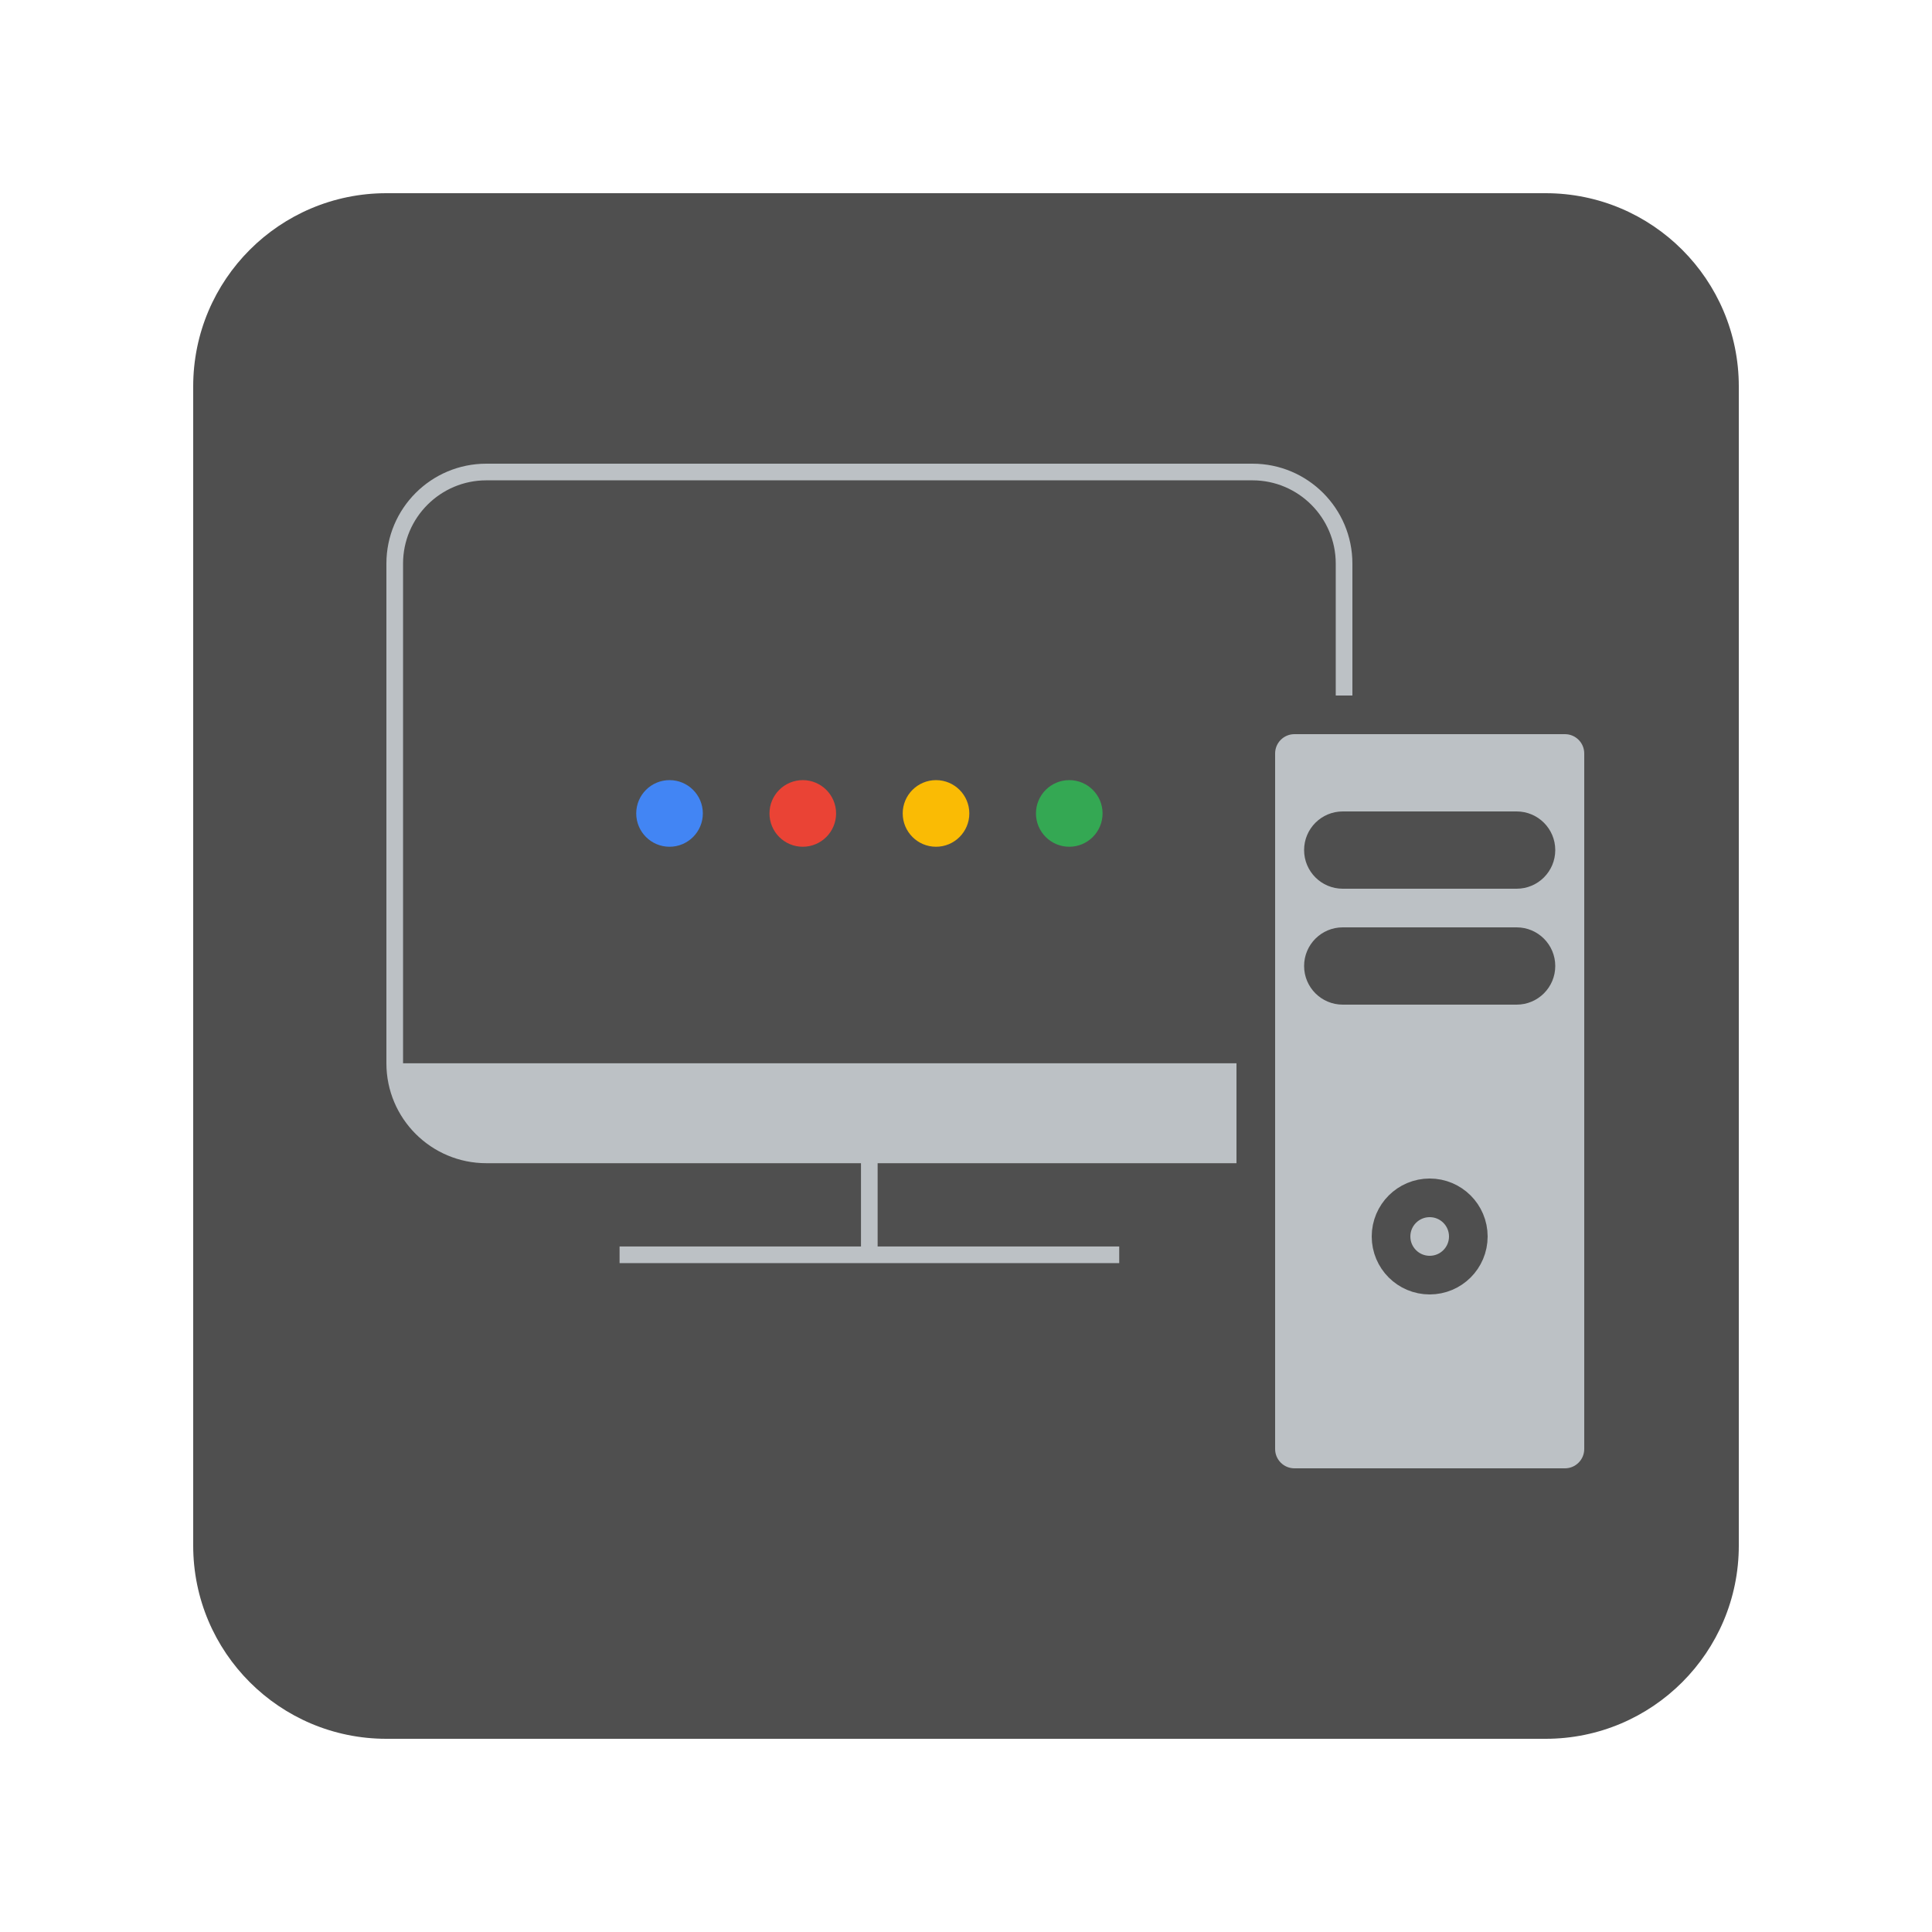 <svg width="100" height="100" viewBox="0 0 100 100" fill="none" xmlns="http://www.w3.org/2000/svg">
<g clip-path="url(#clip0_45_3310)">
<g filter="url(#filter0_d_45_3310)">
<path d="M80 8H20C14.477 8 10 12.477 10 18V78C10 83.523 14.477 88 20 88H80C85.523 88 90 83.523 90 78V18C90 12.477 85.523 8 80 8Z" fill="#4F4F4F"/>
<path d="M64.828 22H25.172C22.316 22 20 24.316 20 27.172V53.035C20 55.891 22.316 58.207 25.172 58.207H44.564V62.517H32.069V63.379H44.564H45.426H57.931V62.517H45.426V58.207H64.828C67.684 58.207 70 55.891 70 53.035V27.172C70 24.316 67.684 22 64.828 22ZM20.862 53.035V27.172C20.862 24.796 22.796 22.862 25.172 22.862H64.828C67.204 22.862 69.138 24.796 69.138 27.172V53.035H20.862Z" fill="#BCC1C5"/>
<path d="M34.655 38.379C33.703 38.379 32.931 39.152 32.931 40.103C32.931 41.055 33.703 41.828 34.655 41.828C35.607 41.828 36.379 41.055 36.379 40.103C36.379 39.152 35.607 38.379 34.655 38.379Z" fill="#4285F4"/>
<path d="M41.552 38.379C40.6 38.379 39.828 39.152 39.828 40.103C39.828 41.055 40.6 41.828 41.552 41.828C42.503 41.828 43.276 41.055 43.276 40.103C43.276 39.152 42.503 38.379 41.552 38.379Z" fill="#EA4335"/>
<path d="M48.448 38.379C47.497 38.379 46.724 39.152 46.724 40.103C46.724 41.055 47.497 41.828 48.448 41.828C49.4 41.828 50.172 41.055 50.172 40.103C50.172 39.152 49.4 38.379 48.448 38.379Z" fill="#FABB04"/>
<path d="M55.345 38.379C54.393 38.379 53.621 39.152 53.621 40.103C53.621 41.055 54.393 41.828 55.345 41.828C56.297 41.828 57.069 41.055 57.069 40.103C57.069 39.152 56.297 38.379 55.345 38.379Z" fill="#34A853"/>
<path d="M81 35H67C65.895 35 65 35.895 65 37V73C65 74.105 65.895 75 67 75H81C82.105 75 83 74.105 83 73V37C83 35.895 82.105 35 81 35Z" fill="#BCC1C5" stroke="#4F4F4F" stroke-width="2"/>
<path d="M78.5 40H69.5C68.395 40 67.5 40.895 67.5 42C67.5 43.105 68.395 44 69.5 44H78.5C79.605 44 80.5 43.105 80.5 42C80.5 40.895 79.605 40 78.5 40Z" fill="#4F4F4F"/>
<path d="M78.5 46H69.5C68.395 46 67.5 46.895 67.5 48C67.5 49.105 68.395 50 69.5 50H78.5C79.605 50 80.5 49.105 80.5 48C80.5 46.895 79.605 46 78.5 46Z" fill="#4F4F4F"/>
<path d="M76 62C76 60.895 75.105 60 74 60C72.895 60 72 60.895 72 62C72 63.105 72.895 64 74 64C75.105 64 76 63.105 76 62Z" stroke="#4F4F4F" stroke-width="2"/>
</g>
</g>
<defs>
<filter id="filter0_d_45_3310" x="0" y="0" width="100" height="100" filterUnits="userSpaceOnUse" color-interpolation-filters="sRGB">
<feFlood flood-opacity="0" result="BackgroundImageFix"/>
<feColorMatrix in="SourceAlpha" type="matrix" values="0 0 0 0 0 0 0 0 0 0 0 0 0 0 0 0 0 0 127 0" result="hardAlpha"/>
<feOffset dy="2"/>
<feGaussianBlur stdDeviation="5"/>
<feColorMatrix type="matrix" values="0 0 0 0 0 0 0 0 0 0 0 0 0 0 0 0 0 0 0.5 0"/>
<feBlend mode="normal" in2="BackgroundImageFix" result="effect1_dropShadow_45_3310"/>
<feBlend mode="normal" in="SourceGraphic" in2="effect1_dropShadow_45_3310" result="shape"/>
</filter>
<clipPath id="clip0_45_3310">
<rect width="100" height="100" fill="white"/>
</clipPath>
</defs>
</svg>
